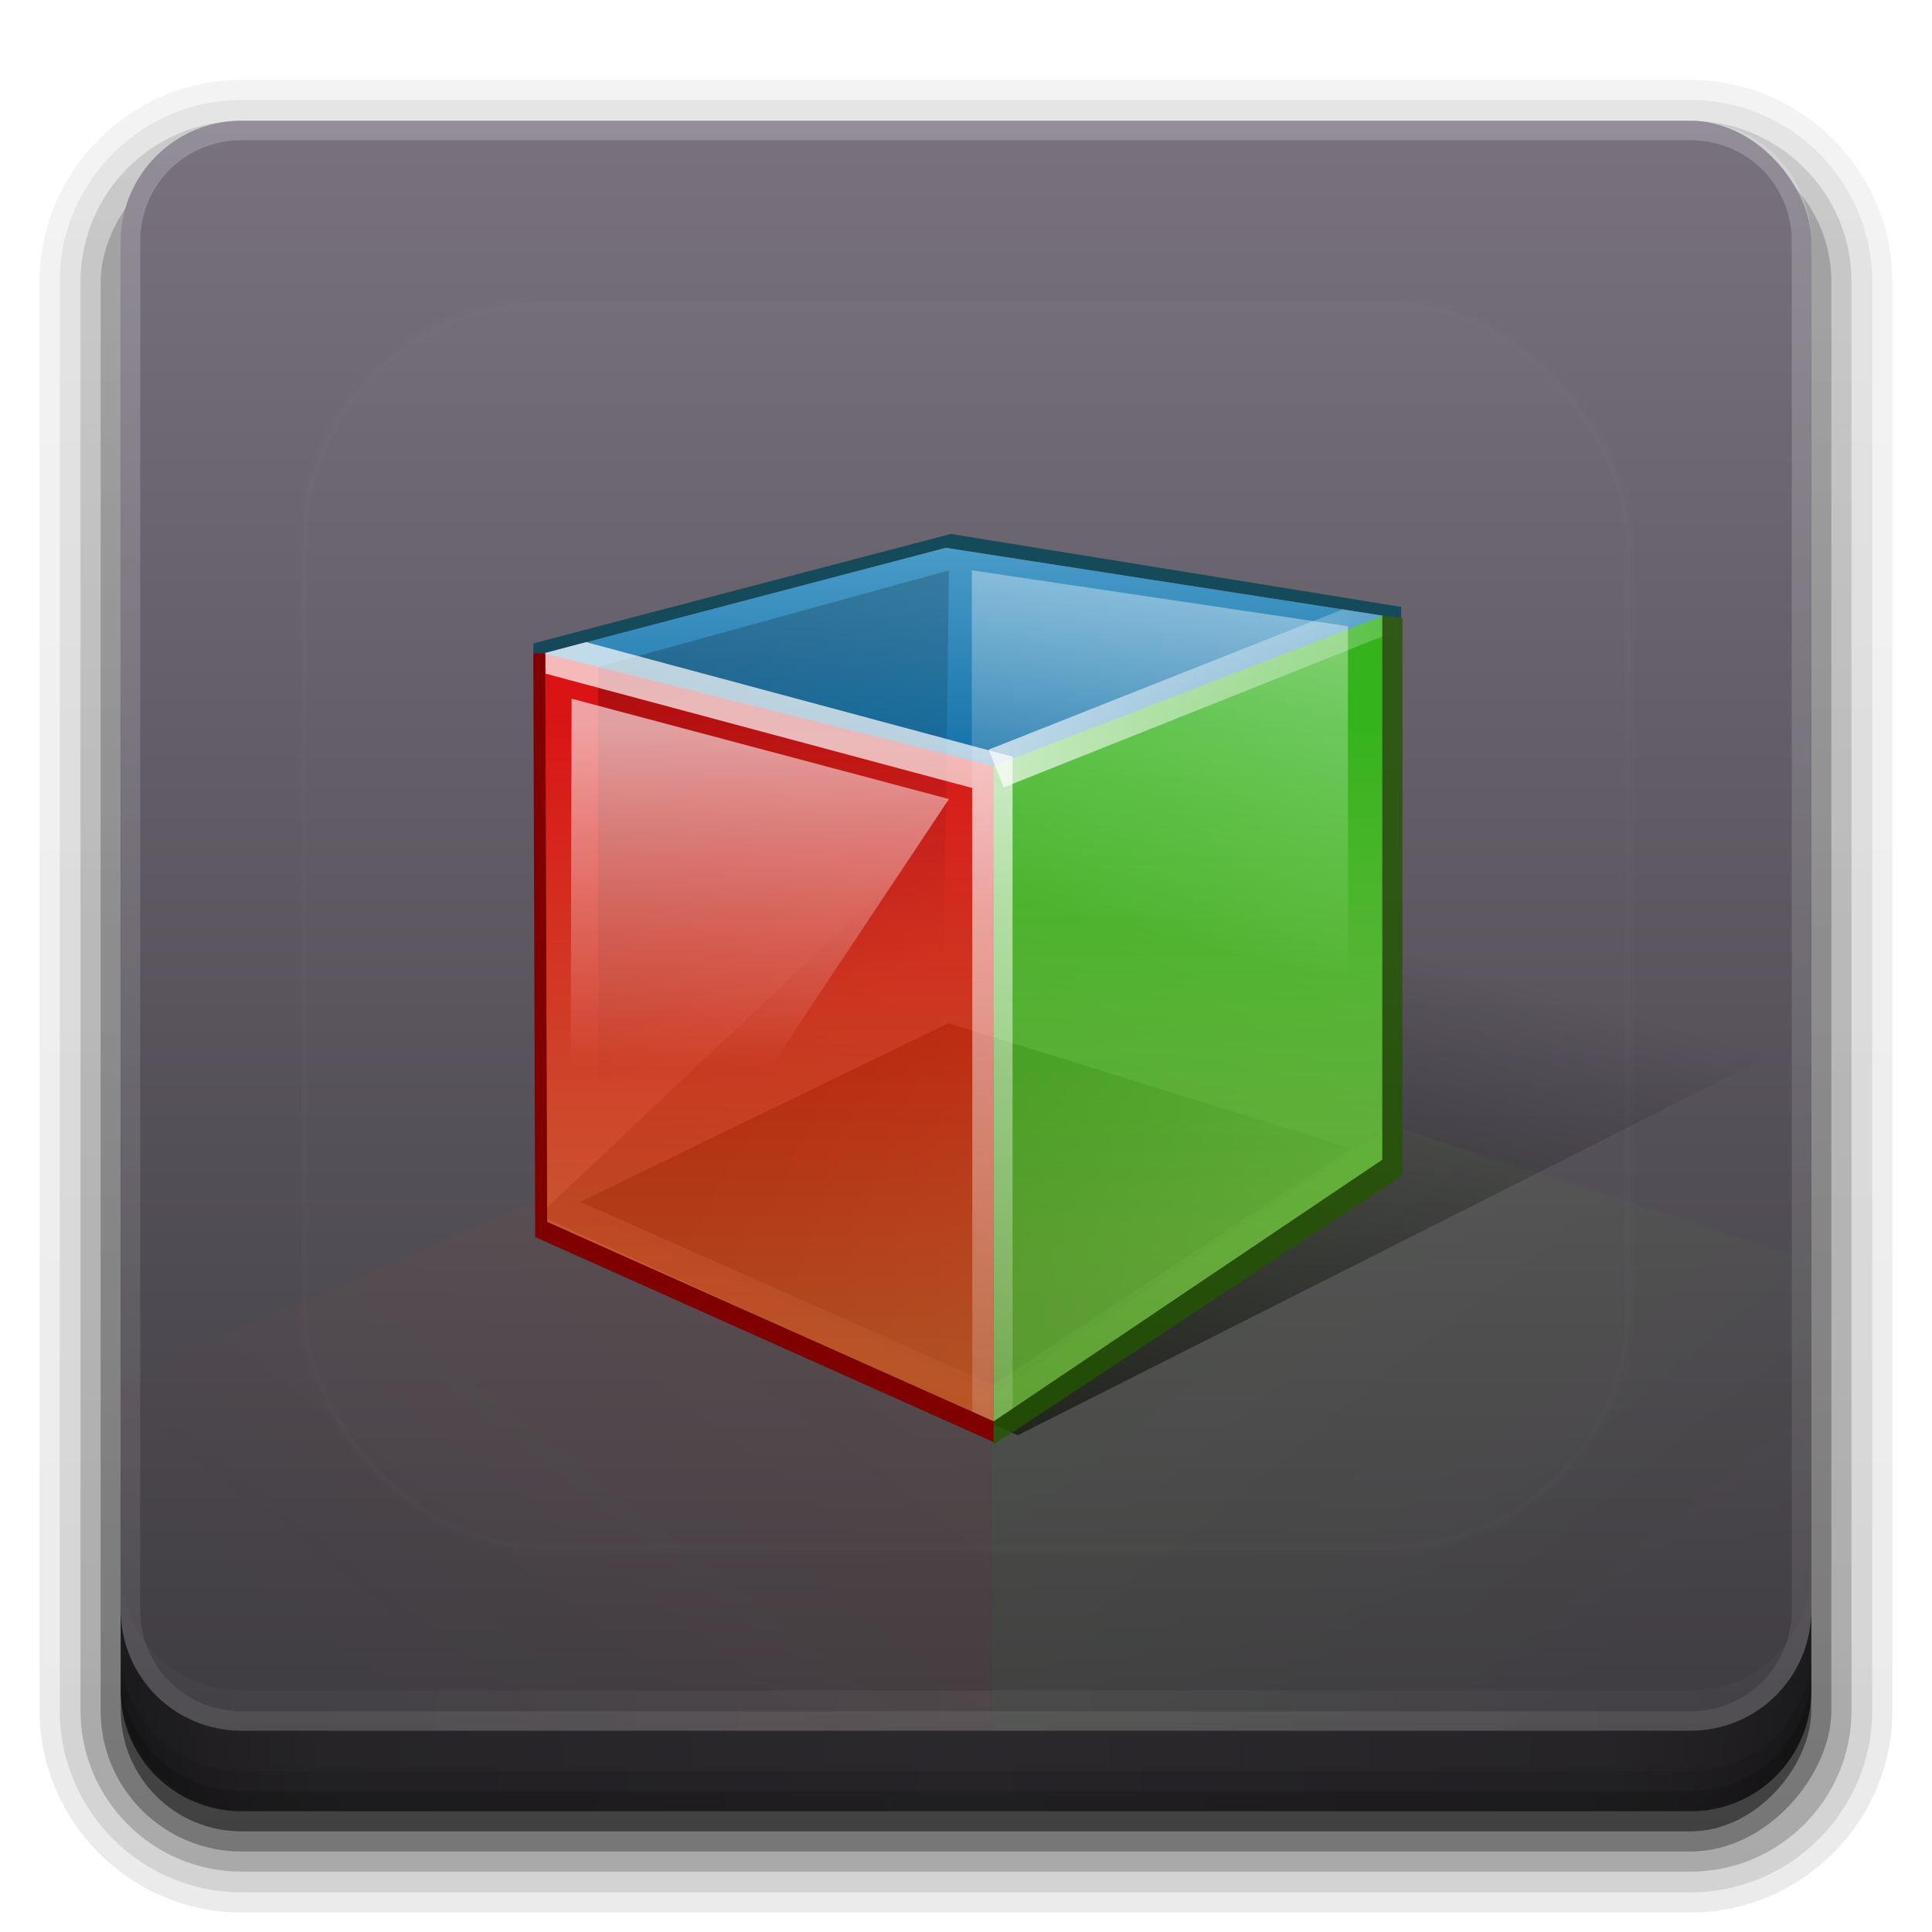 <?xml version="1.0" encoding="UTF-8" standalone="no"?>
<!-- Created with Inkscape (http://www.inkscape.org/) -->

<svg
   xmlns:dc="http://purl.org/dc/elements/1.1/"
   xmlns:cc="http://creativecommons.org/ns#"
   xmlns:rdf="http://www.w3.org/1999/02/22-rdf-syntax-ns#"
   xmlns:svg="http://www.w3.org/2000/svg"
   xmlns="http://www.w3.org/2000/svg"
   xmlns:xlink="http://www.w3.org/1999/xlink"
   xmlns:inkscape="http://www.inkscape.org/namespaces/inkscape"
   version="1.0"
   width="96"
   height="96"
   id="svg2408">
  <defs
     id="defs2410">
    <linearGradient
       id="linearGradient4384">
      <stop
         id="stop4386"
         style="stop-color:#ffffff;stop-opacity:1"
         offset="0" />
      <stop
         id="stop4388"
         style="stop-color:#ffffff;stop-opacity:0"
         offset="1" />
    </linearGradient>
    <linearGradient
       id="linearGradient4367">
      <stop
         id="stop4369"
         style="stop-color:#ffffff;stop-opacity:0.718"
         offset="0" />
      <stop
         id="stop4371"
         style="stop-color:#ffffff;stop-opacity:1"
         offset="1" />
    </linearGradient>
    <linearGradient
       x1="45.448"
       y1="92.54"
       x2="45.448"
       y2="7.017"
       id="ButtonShadow"
       gradientUnits="userSpaceOnUse"
       gradientTransform="scale(1.006,0.994)">
      <stop
         id="stop3750"
         style="stop-color:#000000;stop-opacity:1"
         offset="0" />
      <stop
         id="stop3752"
         style="stop-color:#000000;stop-opacity:0.588"
         offset="1" />
    </linearGradient>
    <linearGradient
       id="linearGradient3737">
      <stop
         id="stop3739"
         style="stop-color:#ffffff;stop-opacity:1"
         offset="0" />
      <stop
         id="stop3741"
         style="stop-color:#ffffff;stop-opacity:0"
         offset="1" />
    </linearGradient>
    <filter
       color-interpolation-filters="sRGB"
       id="filter3174">
      <feGaussianBlur
         id="feGaussianBlur3176"
         stdDeviation="1.71" />
    </filter>
    <filter
       x="-0.192"
       y="-0.192"
       width="1.384"
       height="1.384"
       color-interpolation-filters="sRGB"
       id="filter3794">
      <feGaussianBlur
         id="feGaussianBlur3796"
         stdDeviation="5.28" />
    </filter>
    <linearGradient
       x1="48"
       y1="20.221"
       x2="48"
       y2="138.661"
       id="linearGradient3613"
       xlink:href="#linearGradient3737"
       gradientUnits="userSpaceOnUse" />
    <linearGradient
       x1="45.448"
       y1="92.54"
       x2="45.448"
       y2="7.017"
       id="ButtonShadow-0"
       gradientUnits="userSpaceOnUse"
       gradientTransform="matrix(1.006,0,0,0.994,100,0)">
      <stop
         id="stop3750-8"
         style="stop-color:#000000;stop-opacity:1"
         offset="0" />
      <stop
         id="stop3752-5"
         style="stop-color:#000000;stop-opacity:0.588"
         offset="1" />
    </linearGradient>
    <linearGradient
       x1="32.251"
       y1="6.132"
       x2="32.251"
       y2="90.239"
       id="linearGradient3780"
       xlink:href="#ButtonShadow-0"
       gradientUnits="userSpaceOnUse"
       gradientTransform="matrix(1.024,0,0,1.012,-1.143,-98.071)" />
    <linearGradient
       x1="32.251"
       y1="6.132"
       x2="32.251"
       y2="90.239"
       id="linearGradient3772"
       xlink:href="#ButtonShadow-0"
       gradientUnits="userSpaceOnUse"
       gradientTransform="matrix(1.024,0,0,1.012,-1.143,-98.071)" />
    <linearGradient
       x1="32.251"
       y1="6.132"
       x2="32.251"
       y2="90.239"
       id="linearGradient3725"
       xlink:href="#ButtonShadow-0"
       gradientUnits="userSpaceOnUse"
       gradientTransform="matrix(1.024,0,0,1.012,-1.143,-98.071)" />
    <linearGradient
       x1="32.251"
       y1="6.132"
       x2="32.251"
       y2="90.239"
       id="linearGradient3721"
       xlink:href="#ButtonShadow-0"
       gradientUnits="userSpaceOnUse"
       gradientTransform="translate(0,-97)" />
    <linearGradient
       x1="32.251"
       y1="6.132"
       x2="32.251"
       y2="90.239"
       id="linearGradient3026"
       xlink:href="#ButtonShadow-0"
       gradientUnits="userSpaceOnUse"
       gradientTransform="matrix(1.024,0,0,1.012,-1.143,-98.071)" />
    <clipPath
       id="clipPath4355">
      <rect
         width="84"
         height="80"
         rx="6"
         ry="6"
         x="6"
         y="6"
         id="rect4357"
         style="fill:#ffffff;fill-opacity:1;fill-rule:nonzero;stroke:none" />
    </clipPath>
    <radialGradient
       cx="48"
       cy="87.792"
       r="42"
       fx="48"
       fy="87.792"
       id="radialGradient4375"
       xlink:href="#linearGradient4367"
       gradientUnits="userSpaceOnUse"
       gradientTransform="matrix(1,-6.7114942e-8,8.4282233e-8,1.256,110,-24.506)" />
    <linearGradient
       x1="48"
       y1="88"
       x2="48"
       y2="-40"
       id="linearGradient4390"
       xlink:href="#linearGradient4384"
       gradientUnits="userSpaceOnUse"
       gradientTransform="matrix(1,0,0,-1,0,92)" />
    <linearGradient
       x1="48"
       y1="82"
       x2="112.124"
       y2="82.455"
       id="linearGradient4429"
       xlink:href="#linearGradient4384"
       gradientUnits="userSpaceOnUse"
       spreadMethod="reflect" />
    <linearGradient
       id="linearGradient3892">
      <stop
         id="stop3894"
         style="stop-color:#000000;stop-opacity:0.588"
         offset="0" />
      <stop
         id="stop3896"
         style="stop-color:#000000;stop-opacity:0.471"
         offset="0.118" />
      <stop
         id="stop3898"
         style="stop-color:#000000;stop-opacity:0.392"
         offset="0.238" />
      <stop
         id="stop3900"
         style="stop-color:#000000;stop-opacity:0.314"
         offset="1" />
    </linearGradient>
    <linearGradient
       x1="90"
       y1="88"
       x2="48"
       y2="88"
       id="linearGradient3228"
       xlink:href="#linearGradient3892"
       gradientUnits="userSpaceOnUse"
       spreadMethod="reflect" />
    <linearGradient
       id="linearGradient3187">
      <stop
         id="stop3189"
         style="stop-color:#3c393e;stop-opacity:1"
         offset="0" />
      <stop
         id="stop3191"
         style="stop-color:#79727e;stop-opacity:1"
         offset="1" />
    </linearGradient>
    <linearGradient
       x1="48"
       y1="90"
       x2="48"
       y2="5.988"
       id="linearGradient3138"
       xlink:href="#linearGradient3187"
       gradientUnits="userSpaceOnUse" />
    <linearGradient
       x1="49.125"
       y1="41.125"
       x2="76.014"
       y2="30.688"
       id="linearGradient3690"
       xlink:href="#linearGradient3737-4"
       gradientUnits="userSpaceOnUse"
       gradientTransform="translate(0,-2)" />
    <linearGradient
       id="linearGradient3737-4">
      <stop
         id="stop3739-3"
         style="stop-color:#ffffff;stop-opacity:1"
         offset="0" />
      <stop
         id="stop3741-1"
         style="stop-color:#ffffff;stop-opacity:0"
         offset="1" />
    </linearGradient>
    <linearGradient
       x1="47.342"
       y1="39.073"
       x2="47.342"
       y2="80.767"
       id="linearGradient3682"
       xlink:href="#linearGradient3737-4"
       gradientUnits="userSpaceOnUse"
       gradientTransform="translate(0,-2)" />
    <linearGradient
       x1="137.633"
       y1="30.34"
       x2="133.593"
       y2="47.639"
       id="linearGradient3725-4"
       xlink:href="#linearGradient3701"
       gradientUnits="userSpaceOnUse"
       gradientTransform="translate(-80,-2)" />
    <linearGradient
       id="linearGradient3701">
      <stop
         id="stop3703"
         style="stop-color:#ffffff;stop-opacity:1"
         offset="0" />
      <stop
         id="stop3705"
         style="stop-color:#ffffff;stop-opacity:0"
         offset="1" />
    </linearGradient>
    <linearGradient
       x1="113.774"
       y1="38.074"
       x2="113.774"
       y2="54.954"
       id="linearGradient3707"
       xlink:href="#linearGradient3701"
       gradientUnits="userSpaceOnUse"
       gradientTransform="translate(-80,-2)" />
    <linearGradient
       x1="34.784"
       y1="34.444"
       x2="41.723"
       y2="52.121"
       id="linearGradient3750"
       xlink:href="#linearGradient3744"
       gradientUnits="userSpaceOnUse"
       gradientTransform="translate(0,-2.379)" />
    <linearGradient
       id="linearGradient3744">
      <stop
         id="stop3746"
         style="stop-color:#000000;stop-opacity:1"
         offset="0" />
      <stop
         id="stop3748"
         style="stop-color:#000000;stop-opacity:0"
         offset="1" />
    </linearGradient>
    <linearGradient
       x1="39.072"
       y1="32.676"
       x2="41.723"
       y2="52.121"
       id="linearGradient3735"
       xlink:href="#linearGradient3738"
       gradientUnits="userSpaceOnUse"
       gradientTransform="translate(0,-2.379)" />
    <linearGradient
       id="linearGradient3738">
      <stop
         id="stop3740"
         style="stop-color:#000000;stop-opacity:0"
         offset="0" />
      <stop
         id="stop3742"
         style="stop-color:#000000;stop-opacity:0"
         offset="1" />
    </linearGradient>
    <linearGradient
       x1="40.068"
       y1="37.445"
       x2="40.068"
       y2="69.789"
       id="linearGradient3732"
       xlink:href="#linearGradient3673"
       gradientUnits="userSpaceOnUse"
       gradientTransform="translate(0,-2)" />
    <linearGradient
       id="linearGradient3673">
      <stop
         id="stop3675"
         style="stop-color:#f70000;stop-opacity:1"
         offset="0" />
      <stop
         id="stop3677-6"
         style="stop-color:#ff6e2a;stop-opacity:0.839"
         offset="1" />
    </linearGradient>
    <linearGradient
       x1="59.031"
       y1="37.727"
       x2="59.031"
       y2="66.137"
       id="linearGradient3749"
       xlink:href="#linearGradient3681"
       gradientUnits="userSpaceOnUse"
       gradientTransform="translate(0,-2)" />
    <linearGradient
       id="linearGradient3681">
      <stop
         id="stop3683"
         style="stop-color:#28c809;stop-opacity:1"
         offset="0" />
      <stop
         id="stop3685"
         style="stop-color:#88f342;stop-opacity:0.758"
         offset="1" />
    </linearGradient>
    <linearGradient
       x1="36.281"
       y1="58.322"
       x2="61.96"
       y2="74.737"
       id="linearGradient3697"
       xlink:href="#linearGradient3691"
       gradientUnits="userSpaceOnUse"
       gradientTransform="translate(0,-2)" />
    <linearGradient
       id="linearGradient3691">
      <stop
         id="stop3693"
         style="stop-color:#000000;stop-opacity:1"
         offset="0" />
      <stop
         id="stop3695"
         style="stop-color:#000000;stop-opacity:0"
         offset="1" />
    </linearGradient>
    <linearGradient
       x1="64.372"
       y1="15.626"
       x2="96.83"
       y2="48.084"
       id="linearGradient3757"
       xlink:href="#linearGradient3663"
       gradientUnits="userSpaceOnUse"
       gradientTransform="matrix(0.962,0.275,-0.962,0.275,0,-2)" />
    <linearGradient
       id="linearGradient3663">
      <stop
         id="stop3665"
         style="stop-color:#6ecbf8;stop-opacity:1"
         offset="0" />
      <stop
         id="stop3667"
         style="stop-color:#0077b9;stop-opacity:1"
         offset="1" />
    </linearGradient>
    <clipPath
       id="clipPath3807">
      <rect
         width="84"
         height="84"
         rx="6"
         ry="6"
         x="6"
         y="6"
         id="rect3809"
         style="fill:url(#linearGradient3811);fill-opacity:1;fill-rule:nonzero;stroke:none;display:inline" />
    </clipPath>
    <linearGradient
       x1="59.464"
       y1="66.089"
       x2="77.5"
       y2="89.125"
       id="linearGradient3779"
       xlink:href="#linearGradient3781"
       gradientUnits="userSpaceOnUse"
       gradientTransform="matrix(-1,0,0,1,96.179,-0.179)" />
    <linearGradient
       id="linearGradient3781">
      <stop
         id="stop3783"
         style="stop-color:#ff4a00;stop-opacity:1"
         offset="0" />
      <stop
         id="stop3785"
         style="stop-color:#ff4a00;stop-opacity:0"
         offset="1" />
    </linearGradient>
    <filter
       x="-0.149"
       y="-0.226"
       width="1.299"
       height="1.453"
       color-interpolation-filters="sRGB"
       id="filter3791">
      <feGaussianBlur
         id="feGaussianBlur3793"
         stdDeviation="3.067" />
    </filter>
    <linearGradient
       x1="59.464"
       y1="66.089"
       x2="78.214"
       y2="89.125"
       id="linearGradient3775"
       xlink:href="#linearGradient3769"
       gradientUnits="userSpaceOnUse" />
    <linearGradient
       id="linearGradient3769">
      <stop
         id="stop3771"
         style="stop-color:#66ff00;stop-opacity:1"
         offset="0" />
      <stop
         id="stop3773"
         style="stop-color:#66ff00;stop-opacity:0"
         offset="1" />
    </linearGradient>
    <filter
       x="-0.159"
       y="-0.207"
       width="1.319"
       height="1.413"
       color-interpolation-filters="sRGB"
       id="filter3795">
      <feGaussianBlur
         id="feGaussianBlur3797"
         stdDeviation="3.121" />
    </filter>
    <linearGradient
       id="linearGradient3815">
      <stop
         id="stop3817"
         style="stop-color:#000000;stop-opacity:1"
         offset="0" />
      <stop
         id="stop3819"
         style="stop-color:#000000;stop-opacity:0"
         offset="1" />
    </linearGradient>
    <linearGradient
       x1="47.774"
       y1="90.524"
       x2="59.447"
       y2="47.969"
       id="linearGradient3230"
       xlink:href="#linearGradient3815"
       gradientUnits="userSpaceOnUse"
       gradientTransform="matrix(1.032,0,0,1.057,-0.867,-6.166)" />
  </defs>
  <g
     id="layer2"
     style="display:none">
    <rect
       width="86"
       height="85"
       rx="6"
       ry="6"
       x="5"
       y="7"
       id="rect3745"
       style="opacity:0.9;fill:url(#ButtonShadow);fill-opacity:1;fill-rule:nonzero;stroke:none;filter:url(#filter3174)" />
  </g>
  <g
     id="layer3"
     style="display:inline">
    <path
       d="m 12,-95.031 c -5.511,0 -10.031,4.52 -10.031,10.031 l 0,71 c 0,5.511 4.52,10.031 10.031,10.031 l 72,0 c 5.511,0 10.031,-4.52 10.031,-10.031 l 0,-71 c 0,-5.511 -4.52,-10.031 -10.031,-10.031 l -72,0 z"
       transform="scale(1,-1)"
       id="path3786"
       style="opacity:0.08;fill:url(#linearGradient3026);fill-opacity:1;fill-rule:nonzero;stroke:none;display:inline" />
    <path
       d="m 12,-94.031 c -4.972,0 -9.031,4.06 -9.031,9.031 l 0,71 c 0,4.972 4.06,9.031 9.031,9.031 l 72,0 c 4.972,0 9.031,-4.06 9.031,-9.031 l 0,-71 c 0,-4.972 -4.06,-9.031 -9.031,-9.031 l -72,0 z"
       transform="scale(1,-1)"
       id="path3778"
       style="opacity:0.1;fill:url(#linearGradient3780);fill-opacity:1;fill-rule:nonzero;stroke:none;display:inline" />
    <path
       d="m 12,-93 c -4.409,0 -8,3.591 -8,8 l 0,71 c 0,4.409 3.591,8 8,8 l 72,0 c 4.409,0 8,-3.591 8,-8 l 0,-71 c 0,-4.409 -3.591,-8 -8,-8 l -72,0 z"
       transform="scale(1,-1)"
       id="path3770"
       style="opacity:0.2;fill:url(#linearGradient3772);fill-opacity:1;fill-rule:nonzero;stroke:none;display:inline" />
    <rect
       width="86"
       height="85"
       rx="7"
       ry="7"
       x="5"
       y="-92"
       transform="scale(1,-1)"
       id="rect3723"
       style="opacity:0.3;fill:url(#linearGradient3725);fill-opacity:1;fill-rule:nonzero;stroke:none;display:inline" />
    <rect
       width="84"
       height="84"
       rx="6"
       ry="6"
       x="6"
       y="-91"
       transform="scale(1,-1)"
       id="rect3716"
       style="opacity:0.45;fill:url(#linearGradient3721);fill-opacity:1;fill-rule:nonzero;stroke:none;display:inline" />
  </g>
  <g
     id="layer1">
    <rect
       width="84"
       height="84"
       rx="6"
       ry="6"
       x="6"
       y="6"
       id="rect2419-0"
       style="fill:url(#linearGradient3138);fill-opacity:1;fill-rule:nonzero;stroke:none;display:inline" />
    <path
       d="M 120.781,6.125 C 118.042,6.683 116,9.091 116,12 l 0,68 c 0,3.324 2.676,6 6,6 l 72,0 c 3.324,0 6,-2.676 6,-6 l 0,-68 c 0,-2.909 -2.042,-5.317 -4.781,-5.875 2.205,0.536 3.812,2.491 3.812,4.875 l 0,68 c 0,2.805 -2.226,5.031 -5.031,5.031 l -72,0 c -2.805,0 -5.031,-2.226 -5.031,-5.031 l 0,-68 c 0,-2.384 1.607,-4.339 3.812,-4.875 z"
       inkscape:connector-curvature="0"
       id="rect4359"
       style="opacity:0.2;fill:url(#radialGradient4375);fill-opacity:1;fill-rule:nonzero;stroke:none" />
    <path
       d="M 12,86 C 8.676,86 6,83.324 6,80 L 6,12 C 6,8.676 8.676,6 12,6 l 72,0 c 3.324,0 6,2.676 6,6 l 0,68 c 0,3.324 -2.676,6 -6,6 z m 0,-0.969 72,0 c 2.805,0 5.031,-2.226 5.031,-5.031 l 0,-68 C 89.031,9.195 86.805,6.969 84,6.969 l -72,0 C 9.195,6.969 6.969,9.195 6.969,12 l 0,68 c 0,2.805 2.226,5.031 5.031,5.031 z"
       inkscape:connector-curvature="0"
       id="rect4377"
       style="opacity:0.2;fill:url(#linearGradient4390);fill-opacity:1;fill-rule:nonzero;stroke:none" />
    <path
       d="m 6,78 0,2 c 0,3.324 2.676,6 6,6 l 72,0 c 3.324,0 6,-2.676 6,-6 l 0,-2 c 0,3.324 -2.676,6 -6,6 L 12,84 C 8.676,84 6,81.324 6,78 z"
       inkscape:connector-curvature="0"
       id="rect4414"
       style="opacity:0.05;fill:url(#linearGradient4429);fill-opacity:1;fill-rule:nonzero;stroke:none" />
    <path
       d="m 6,100 0,1 c 0,3.324 2.676,6 6,6 l 72,0 c 3.324,0 6,-2.676 6,-6 l 0,-1 c 0,3.324 -2.676,6 -6,6 l -72,0 c -3.324,0 -6,-2.676 -6,-6 z"
       inkscape:connector-curvature="0"
       id="path4412"
       style="opacity:0.15;fill:#000000;fill-opacity:1;fill-rule:nonzero;stroke:none" />
  </g>
  <g
     id="layer4"
     style="display:inline">
    <path
       d="m 6,80 0,4 c 0,3.324 2.676,6 6,6 l 72,0 c 3.324,0 6,-2.676 6,-6 l 0,-4 c 0,3.324 -2.676,6 -6,6 L 12,86 C 8.676,86 6,83.324 6,80 z"
       inkscape:connector-curvature="0"
       id="path3888"
       style="fill:url(#linearGradient3228);fill-opacity:1;fill-rule:nonzero;stroke:none;display:inline" />
    <path
       d="m 6,82 0,2 c 0,3.324 2.676,6 6,6 l 72,0 c 3.324,0 6,-2.676 6,-6 l 0,-2 c 0,3.324 -2.676,6 -6,6 L 12,88 C 8.676,88 6,85.324 6,82 z"
       inkscape:connector-curvature="0"
       id="rect4345"
       style="opacity:0.1;color:#000000;fill:#000000;fill-opacity:1;fill-rule:nonzero;stroke:none;stroke-width:1.5;marker:none;visibility:visible;display:inline;overflow:visible;enable-background:accumulate" />
    <path
       d="m 6,83 0,1 c 0,3.324 2.676,6 6,6 l 72,0 c 3.324,0 6,-2.676 6,-6 l 0,-1 c 0,3.324 -2.676,6 -6,6 L 12,89 C 8.676,89 6,86.324 6,83 z"
       inkscape:connector-curvature="0"
       id="rect4336"
       style="opacity:0.15;color:#000000;fill:#000000;fill-opacity:1;fill-rule:nonzero;stroke:none;stroke-width:1.5;marker:none;visibility:visible;display:inline;overflow:visible;enable-background:accumulate" />
  </g>
  <g
     id="layer5"
     style="display:inline">
    <rect
       width="66"
       height="62"
       rx="12"
       ry="12"
       x="15"
       y="15"
       clip-path="url(#clipPath4355)"
       id="rect3171"
       style="opacity:0.1;fill:url(#linearGradient3613);fill-opacity:1;fill-rule:nonzero;stroke:#ffffff;stroke-width:0.5;stroke-linecap:round;stroke-linejoin:miter;stroke-miterlimit:4;stroke-opacity:1;stroke-dasharray:none;stroke-dashoffset:0;filter:url(#filter3794)" />
  </g>
  <g
     id="layer6">
    <path
       d="M 50.567,71.321 89.464,51.691 56.996,31.857 26.786,60.376 50.567,71.321 z"
       inkscape:connector-curvature="0"
       id="path3813"
       style="fill:url(#linearGradient3230);fill-opacity:1;stroke:none;display:inline" />
    <g
       transform="translate(0,-4)"
       clip-path="url(#clipPath3807)"
       id="g3803"
       style="display:inline">
      <path
         d="M 49.214,73.143 49.214,96 -0.071,96 0.107,75.107 27.071,63.5 49.214,73.143 z"
         inkscape:connector-curvature="0"
         id="path3777"
         style="opacity:0.2;fill:url(#linearGradient3779);fill-opacity:1;stroke:none;filter:url(#filter3791)" />
      <path
         d="m 49.286,73.321 0,22.857 46.964,0 0,-27.5 -27.143,-8.75 -19.821,13.393 z"
         inkscape:connector-curvature="0"
         id="path3759"
         style="opacity:0.2;fill:url(#linearGradient3775);fill-opacity:1;stroke:none;filter:url(#filter3795)" />
    </g>
    <path
       d="m 47.25,26.531 -20.75,5.438 0,0.562 0.5,-0.062 20,-5.25 21.75,3.375 0.875,0.125 0,-0.562 -22.375,-3.625 z"
       inkscape:connector-curvature="0"
       id="path3717"
       style="opacity:0.8;fill:#004455;fill-opacity:1;stroke:none;display:inline" />
    <path
       d="m 47,27.221 21.747,3.379 -19.369,7.485 -22.379,-5.611 20,-5.253 z"
       inkscape:connector-curvature="0"
       id="rect3659"
       style="opacity:0.8;fill:url(#linearGradient3757);fill-opacity:1;stroke:none;display:inline" />
    <path
       d="M 47.126,50.842 67.138,57.064 49.347,68.811 28.831,59.716 47.126,50.842 z"
       inkscape:connector-curvature="0"
       id="rect3661"
       style="fill:url(#linearGradient3697);fill-opacity:1;stroke:none;display:inline" />
    <path
       d="m 49.371,38.063 0,32.577 19.319,-13.006 0,-27.022 -19.319,7.45 z"
       inkscape:connector-curvature="0"
       id="path3679"
       style="opacity:0.8;fill:url(#linearGradient3749);fill-opacity:1;stroke:none;display:inline" />
    <path
       d="m 49.371,38.063 0,32.577 -22.186,-9.931 -0.1,-28.234 22.286,5.587 z"
       inkscape:connector-curvature="0"
       id="path3681"
       style="opacity:0.8;fill:url(#linearGradient3732);fill-opacity:1;stroke:none;display:inline" />
    <path
       d="m 29.728,33.138 17.425,-4.798 -0.253,20.961 -17.173,9.091 0,-25.254 z"
       inkscape:connector-curvature="0"
       id="path3727"
       style="opacity:0.2;fill:url(#linearGradient3750);fill-opacity:1;stroke:url(#linearGradient3735);display:inline" />
    <path
       d="M 28.402,34.717 47.153,39.704 32.695,61.423 l -4.356,-1.957 0.063,-24.749 4e-5,0 z"
       inkscape:connector-curvature="0"
       id="path3699"
       style="opacity:0.6;fill:url(#linearGradient3707);fill-opacity:1;stroke:none;display:inline" />
    <path
       d="m 48.289,28.34 0,21.592 18.688,5.682 0,-24.496 -18.688,-2.778 z"
       inkscape:connector-curvature="0"
       id="path3709"
       style="opacity:0.4;fill:url(#linearGradient3725-4);fill-opacity:1;stroke:none;display:inline" />
    <path
       d="M 29.125,31.906 27,32.469 27.094,32.5 l 0,0.969 21.219,5.688 0,31 1.062,0.469 0.938,-0.625 0,-31.625 0,-0.781 -0.719,-0.188 -20.469,-5.5 z"
       inkscape:connector-curvature="0"
       id="path2889"
       style="font-size:medium;font-style:normal;font-variant:normal;font-weight:normal;font-stretch:normal;text-indent:0;text-align:start;text-decoration:none;line-height:normal;letter-spacing:normal;word-spacing:normal;text-transform:none;direction:ltr;block-progression:tb;writing-mode:lr-tb;text-anchor:start;opacity:0.7;color:#000000;fill:url(#linearGradient3682);fill-opacity:1;stroke:none;stroke-width:2;marker:none;visibility:visible;display:inline;overflow:visible;enable-background:accumulate;font-family:Abandoned Bitplane;-inkscape-font-specification:Abandoned Bitplane" />
    <path
       d="M 66.719,30.281 49.125,37.25 l 0.75,1.875 18.812,-7.5 0,-1 0.062,-0.031 -2.031,-0.312 z"
       inkscape:connector-curvature="0"
       id="path2891"
       style="font-size:medium;font-style:normal;font-variant:normal;font-weight:normal;font-stretch:normal;text-indent:0;text-align:start;text-decoration:none;line-height:normal;letter-spacing:normal;word-spacing:normal;text-transform:none;direction:ltr;block-progression:tb;writing-mode:lr-tb;text-anchor:start;opacity:0.7;color:#000000;fill:url(#linearGradient3690);fill-opacity:1;stroke:none;stroke-width:2;marker:none;visibility:visible;display:inline;overflow:visible;enable-background:accumulate;font-family:Abandoned Bitplane;-inkscape-font-specification:Abandoned Bitplane" />
    <path
       d="m 26.5,32.469 0.094,29 22.781,10.188 0,-1.031 L 27.188,60.719 27.094,32.451 26.5,32.469 z"
       inkscape:connector-curvature="0"
       id="path3704"
       style="fill:#800000;stroke:none;display:inline" />
    <path
       d="m 69.688,30.72 -1,-0.146 0,27.051 -19.312,13 0,1.156 20.312,-13.375 0,-27.687 z"
       inkscape:connector-curvature="0"
       id="path3710"
       style="opacity:0.8;fill:#225500;stroke:none;display:inline" />
  </g>
</svg>
